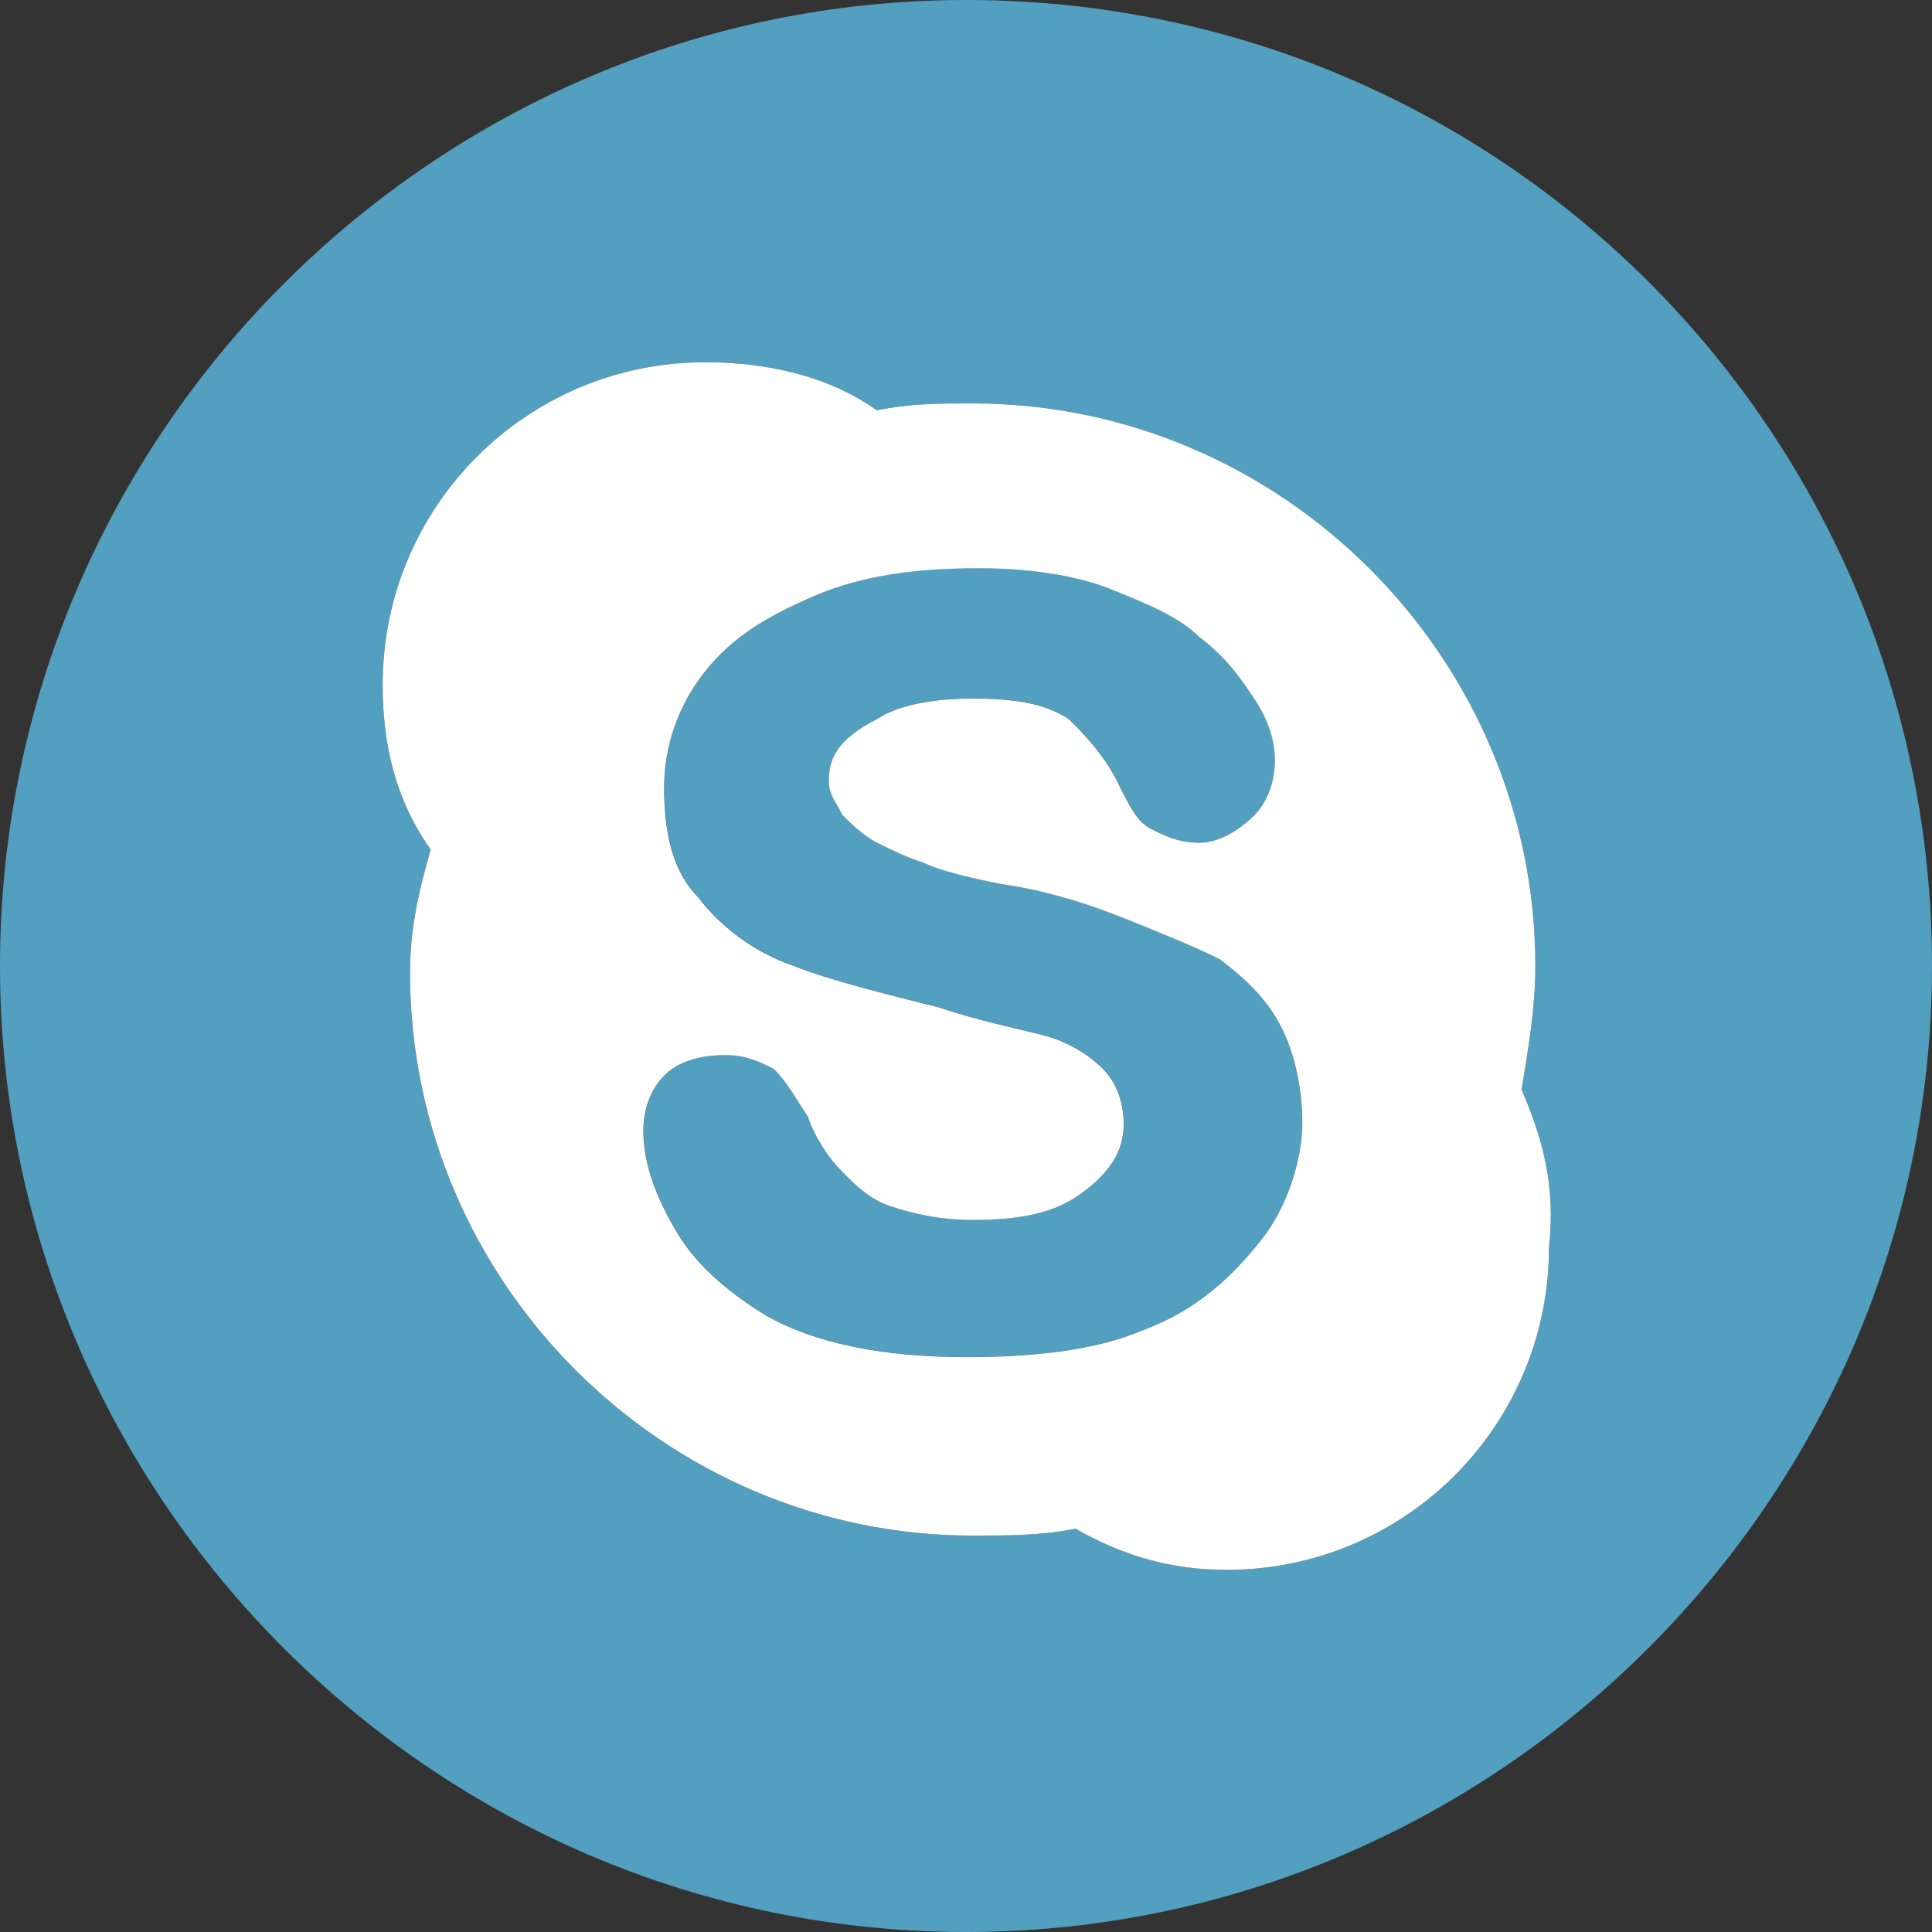 <?xml version="1.0" encoding="UTF-8"?>
<!DOCTYPE svg PUBLIC "-//W3C//DTD SVG 1.1//EN" "http://www.w3.org/Graphics/SVG/1.1/DTD/svg11.dtd">
<svg version="1.1" id="Layer_1" xmlns="http://www.w3.org/2000/svg" xmlns:xlink="http://www.w3.org/1999/xlink" x="0px" y="0px" width="16px" height="16px" viewBox="0 0 16 16" enable-background="new 0 0 16 16" xml:space="preserve">
  <rect x="0" y="0" width="16" height="16" fill="#333333" stroke="none"/>
  <g id="icon">
    <path d="M10.613,8.511c0.114,0.227,0.171,0.511,0.171,0.795c0,0.284,-0.114,0.682,-0.341,0.966s-0.511,0.568,-0.966,0.739c-0.398,0.171,-0.909,0.227,-1.477,0.227c-0.682,0,-1.25,-0.114,-1.648,-0.341c-0.284,-0.171,-0.568,-0.398,-0.739,-0.682c-0.171,-0.284,-0.284,-0.568,-0.284,-0.852c0,-0.171,0.057,-0.341,0.171,-0.455c0.114,-0.114,0.284,-0.171,0.511,-0.171c0.171,0,0.284,0.057,0.398,0.114c0.114,0.114,0.171,0.227,0.284,0.398c0.057,0.171,0.171,0.341,0.284,0.455c0.114,0.114,0.227,0.227,0.398,0.284c0.171,0.057,0.398,0.114,0.682,0.114c0.398,0,0.682,-0.057,0.909,-0.227s0.341,-0.341,0.341,-0.568c0,-0.171,-0.057,-0.341,-0.171,-0.455c-0.114,-0.114,-0.284,-0.227,-0.511,-0.284c-0.227,-0.057,-0.511,-0.114,-0.852,-0.227c-0.455,-0.114,-0.909,-0.227,-1.193,-0.341c-0.341,-0.114,-0.625,-0.341,-0.795,-0.568c-0.227,-0.227,-0.284,-0.568,-0.284,-0.909c0,-0.341,0.114,-0.682,0.341,-0.966c0.227,-0.284,0.511,-0.455,0.909,-0.625c0.398,-0.171,0.852,-0.227,1.364,-0.227c0.398,0,0.795,0.057,1.079,0.171s0.568,0.227,0.739,0.398c0.227,0.171,0.341,0.341,0.455,0.511c0.114,0.171,0.171,0.341,0.171,0.511s-0.057,0.341,-0.171,0.455c-0.114,0.114,-0.284,0.227,-0.455,0.227c-0.171,0,-0.284,-0.057,-0.398,-0.114c-0.114,-0.057,-0.171,-0.171,-0.284,-0.398c-0.114,-0.227,-0.284,-0.398,-0.398,-0.511c-0.171,-0.114,-0.398,-0.171,-0.795,-0.171c-0.341,0,-0.625,0.057,-0.795,0.171c-0.341,0.171,-0.398,0.341,-0.398,0.511c0,0.114,0.057,0.171,0.114,0.284c0.057,0.057,0.171,0.171,0.284,0.227c0.114,0.057,0.227,0.114,0.398,0.171c0.114,0.057,0.341,0.114,0.625,0.171c0.398,0.057,0.739,0.171,1.023,0.284c0.284,0.114,0.568,0.227,0.795,0.341C10.329,8.114,10.499,8.284,10.613,8.511zM16,8c0,4.4,-3.6,8,-8,8S0,12.4,0,8S3.6,0,8,0C12.45,0,16,3.6,16,8zM12.601,9.023c0.057,-0.341,0.114,-0.682,0.114,-1.023c0,-2.557,-2.102,-4.659,-4.659,-4.659c-0.284,0,-0.511,0,-0.795,0.057C6.863,3.114,6.351,3,5.84,3c-1.477,0,-2.671,1.193,-2.671,2.671c0,0.511,0.114,0.966,0.398,1.364c-0.114,0.398,-0.171,0.682,-0.171,1.023c0,2.557,2.102,4.659,4.659,4.659c0.284,0,0.568,0,0.852,-0.057c0.398,0.227,0.795,0.341,1.25,0.341c1.477,0,2.671,-1.193,2.671,-2.671C12.886,9.818,12.772,9.421,12.601,9.023z" fill="#539FBF"/>
    <path d="M12.601,9.023c0.057,-0.341,0.114,-0.682,0.114,-1.023c0,-2.557,-2.102,-4.659,-4.659,-4.659c-0.284,0,-0.511,0,-0.795,0.057C6.863,3.114,6.351,3,5.84,3c-1.477,0,-2.671,1.193,-2.671,2.671c0,0.511,0.114,0.966,0.398,1.364c-0.114,0.398,-0.171,0.682,-0.171,1.023c0,2.557,2.102,4.659,4.659,4.659c0.284,0,0.568,0,0.852,-0.057c0.398,0.227,0.795,0.341,1.25,0.341c1.477,0,2.671,-1.193,2.671,-2.671C12.886,9.818,12.772,9.421,12.601,9.023zM10.442,10.273c-0.227,0.284,-0.511,0.568,-0.966,0.739c-0.398,0.171,-0.909,0.227,-1.477,0.227c-0.682,0,-1.25,-0.114,-1.648,-0.341c-0.284,-0.171,-0.568,-0.398,-0.739,-0.682c-0.171,-0.284,-0.284,-0.568,-0.284,-0.852c0,-0.171,0.057,-0.341,0.171,-0.455c0.114,-0.114,0.284,-0.171,0.511,-0.171c0.171,0,0.284,0.057,0.398,0.114c0.114,0.114,0.171,0.227,0.284,0.398c0.057,0.171,0.171,0.341,0.284,0.455c0.114,0.114,0.227,0.227,0.398,0.284c0.171,0.057,0.398,0.114,0.682,0.114c0.398,0,0.682,-0.057,0.909,-0.227s0.341,-0.341,0.341,-0.568c0,-0.171,-0.057,-0.341,-0.171,-0.455c-0.114,-0.114,-0.284,-0.227,-0.511,-0.284c-0.227,-0.057,-0.511,-0.114,-0.852,-0.227c-0.455,-0.114,-0.909,-0.227,-1.193,-0.341c-0.341,-0.114,-0.625,-0.341,-0.795,-0.568c-0.227,-0.227,-0.284,-0.568,-0.284,-0.909c0,-0.341,0.114,-0.682,0.341,-0.966c0.227,-0.284,0.511,-0.455,0.909,-0.625c0.398,-0.171,0.852,-0.227,1.364,-0.227c0.398,0,0.795,0.057,1.079,0.171s0.568,0.227,0.739,0.398c0.227,0.171,0.341,0.341,0.455,0.511c0.114,0.171,0.171,0.341,0.171,0.511s-0.057,0.341,-0.171,0.455c-0.114,0.114,-0.284,0.227,-0.455,0.227c-0.171,0,-0.284,-0.057,-0.398,-0.114c-0.114,-0.057,-0.171,-0.171,-0.284,-0.398c-0.114,-0.227,-0.284,-0.398,-0.398,-0.511c-0.171,-0.114,-0.398,-0.171,-0.795,-0.171c-0.341,0,-0.625,0.057,-0.795,0.171c-0.341,0.171,-0.398,0.341,-0.398,0.511c0,0.114,0.057,0.171,0.114,0.284c0.057,0.057,0.171,0.171,0.284,0.227c0.114,0.057,0.227,0.114,0.398,0.171c0.114,0.057,0.341,0.114,0.625,0.171c0.398,0.057,0.739,0.171,1.023,0.284c0.284,0.114,0.568,0.227,0.795,0.341c0.227,0.171,0.398,0.341,0.511,0.568c0.114,0.227,0.171,0.511,0.171,0.795C10.783,9.591,10.67,9.989,10.442,10.273z" fill="#FFFFFF"/>
  </g>
</svg>
